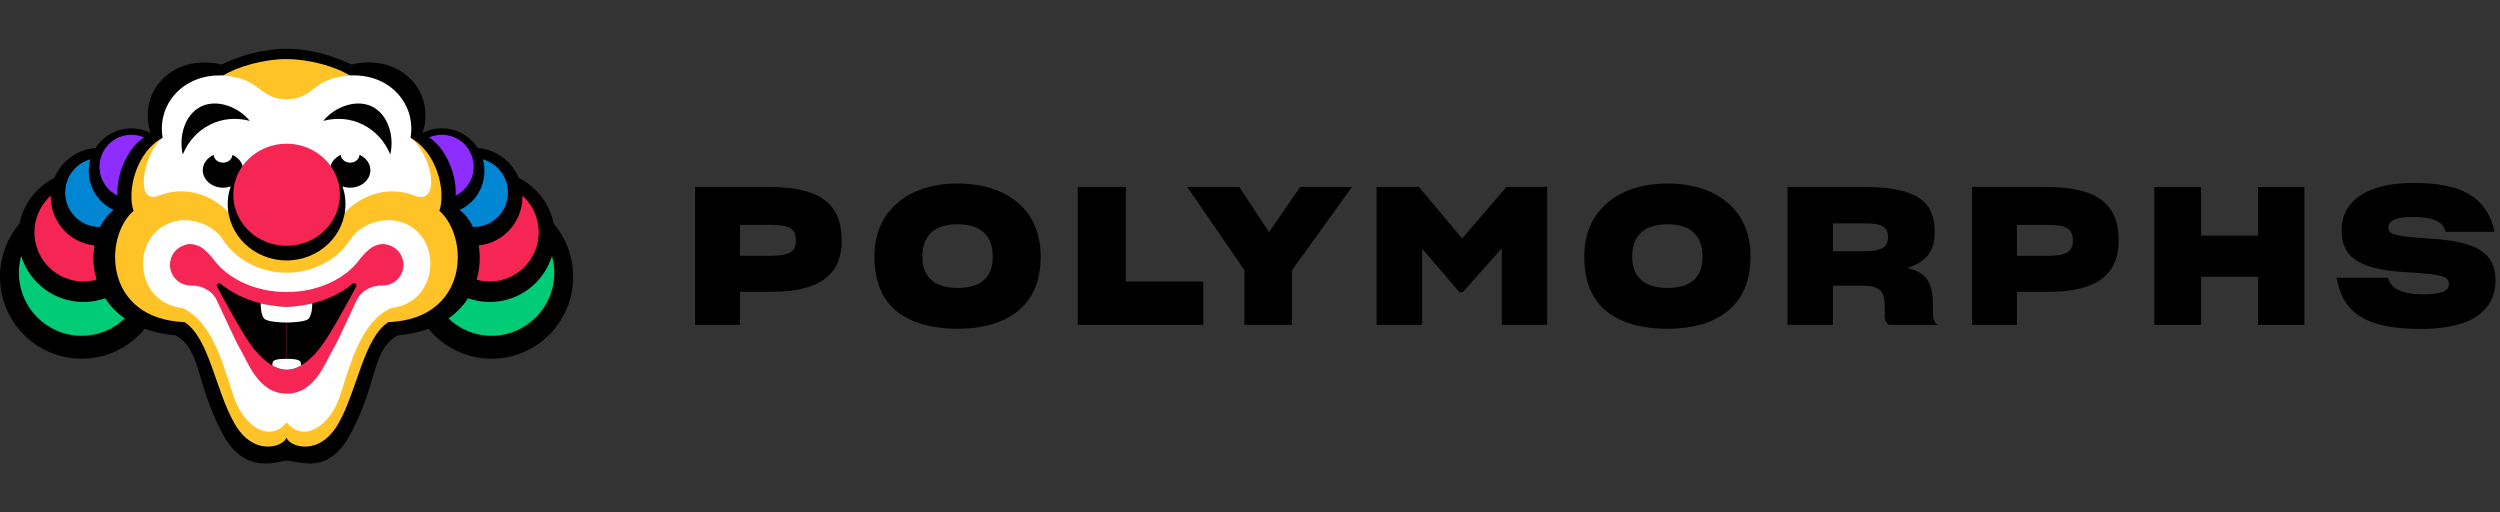 <svg width="205" height="42" viewBox="0 0 205 42" fill="none" xmlns="http://www.w3.org/2000/svg">
<rect x="0" y="0" width="205" height="42" fill="#333333" stroke="none"/>
<g clip-path="url(#clip0_7472_147961)">
<path d="M6.69 29.414C10.384 29.414 13.379 26.407 13.379 22.697C13.379 18.987 10.384 15.98 6.69 15.98C2.995 15.98 0 18.987 0 22.697C0 26.407 2.995 29.414 6.69 29.414Z" fill="black"/>
<path d="M6.69 27.534C9.529 27.534 11.831 25.223 11.831 22.372C11.831 19.521 9.529 17.21 6.69 17.21C3.85 17.21 1.548 19.521 1.548 22.372C1.548 25.223 3.85 27.534 6.69 27.534Z" fill="#00CC78"/>
<path d="M6.842 24.76C9.793 24.76 12.185 22.358 12.185 19.395C12.185 16.431 9.793 14.029 6.842 14.029C3.89 14.029 1.498 16.431 1.498 19.395C1.498 22.358 3.89 24.76 6.842 24.76Z" fill="black"/>
<path d="M6.841 23.083C9.06 23.083 10.859 21.277 10.859 19.049C10.859 16.821 9.06 15.015 6.841 15.015C4.622 15.015 2.824 16.821 2.824 19.049C2.824 21.277 4.622 23.083 6.841 23.083Z" fill="#F62654"/>
<path d="M8.157 20.146C10.365 20.146 12.155 18.349 12.155 16.133C12.155 13.916 10.365 12.119 8.157 12.119C5.949 12.119 4.16 13.916 4.16 16.133C4.16 18.349 5.949 20.146 8.157 20.146Z" fill="black"/>
<path d="M8.157 18.612C9.711 18.612 10.971 17.347 10.971 15.787C10.971 14.227 9.711 12.962 8.157 12.962C6.603 12.962 5.344 14.227 5.344 15.787C5.344 17.347 6.603 18.612 8.157 18.612Z" fill="#0086D3"/>
<path d="M10.768 17.535C12.697 17.535 14.26 15.965 14.26 14.029C14.26 12.093 12.697 10.524 10.768 10.524C8.84 10.524 7.277 12.093 7.277 14.029C7.277 15.965 8.84 17.535 10.768 17.535Z" fill="black"/>
<path d="M10.768 16.295C12.21 16.295 13.379 15.121 13.379 13.674C13.379 12.226 12.21 11.052 10.768 11.052C9.326 11.052 8.157 12.226 8.157 13.674C8.157 15.121 9.326 16.295 10.768 16.295Z" fill="#8E2DFF"/>
<path d="M33.621 22.697C33.621 26.406 36.616 29.414 40.31 29.414C44.004 29.414 47 26.406 47 22.697C47 18.988 44.004 15.98 40.31 15.98C36.616 15.98 33.621 18.988 33.621 22.697Z" fill="black"/>
<path d="M35.169 22.372C35.169 25.227 37.477 27.534 40.31 27.534C43.144 27.534 45.452 25.217 45.452 22.372C45.452 19.527 43.144 17.21 40.31 17.21C37.477 17.21 35.169 19.527 35.169 22.372Z" fill="#00CC78"/>
<path d="M40.158 24.76C43.11 24.76 45.502 22.358 45.502 19.395C45.502 16.431 43.11 14.029 40.158 14.029C37.207 14.029 34.815 16.431 34.815 19.395C34.815 22.358 37.207 24.76 40.158 24.76Z" fill="black"/>
<path d="M40.158 23.083C42.377 23.083 44.176 21.277 44.176 19.049C44.176 16.821 42.377 15.015 40.158 15.015C37.94 15.015 36.141 16.821 36.141 19.049C36.141 21.277 37.94 23.083 40.158 23.083Z" fill="#F62654"/>
<path d="M38.843 20.146C41.051 20.146 42.84 18.349 42.84 16.133C42.84 13.916 41.051 12.119 38.843 12.119C36.635 12.119 34.845 13.916 34.845 16.133C34.845 18.349 36.635 20.146 38.843 20.146Z" fill="black"/>
<path d="M38.843 18.612C40.397 18.612 41.656 17.347 41.656 15.787C41.656 14.227 40.397 12.962 38.843 12.962C37.289 12.962 36.029 14.227 36.029 15.787C36.029 17.347 37.289 18.612 38.843 18.612Z" fill="#0086D3"/>
<path d="M36.232 17.535C38.16 17.535 39.723 15.965 39.723 14.029C39.723 12.093 38.16 10.524 36.232 10.524C34.303 10.524 32.74 12.093 32.74 14.029C32.74 15.965 34.303 17.535 36.232 17.535Z" fill="black"/>
<path d="M36.232 16.295C37.674 16.295 38.843 15.121 38.843 13.674C38.843 12.226 37.674 11.052 36.232 11.052C34.79 11.052 33.621 12.226 33.621 13.674C33.621 15.121 34.79 16.295 36.232 16.295Z" fill="#8E2DFF"/>
<path d="M37.203 16.946C37.81 15.127 36.738 11.784 34.612 10.981C35.817 7.729 33.003 4.315 28.813 5.29C27.386 4.589 25.443 4 23.5 4C21.557 4 19.624 4.579 18.187 5.29C14.007 4.315 11.183 7.729 12.388 10.981C10.262 11.784 9.189 15.117 9.797 16.946C6.7 18.256 6.012 26.721 14.412 27.503C16.598 28.784 15.94 31.324 18.328 35.703C20.14 39.026 22.903 37.776 23.5 37.776C24.492 37.776 26.85 39.026 28.672 35.703C31.06 31.334 30.412 28.784 32.588 27.503C40.998 26.721 40.3 18.256 37.203 16.946Z" fill="black"/>
<path d="M36.029 17.291C36.596 15.594 35.776 12.434 33.661 11.306C32.892 10.351 31.718 6.937 28.662 6.185C27.508 5.443 25.302 4.843 23.49 4.843C21.678 4.843 19.472 5.453 18.318 6.185C15.272 6.926 14.088 10.351 13.319 11.306C11.204 12.434 10.384 15.604 10.95 17.291C8.491 19.425 8.481 26.152 15.14 26.416C17.165 27.747 17.65 31.954 19.219 34.708C20.777 37.472 23.227 36.648 23.49 35.886C23.753 36.648 26.202 37.472 27.761 34.708C29.319 31.944 29.815 27.747 31.839 26.416C38.489 26.152 38.489 19.435 36.029 17.291Z" fill="#FFC328"/>
<path d="M33.661 11.306C34.187 8.319 31.566 5.555 27.781 6.307C25.605 6.733 25.544 8.136 23.5 8.136C21.456 8.136 21.385 6.744 19.219 6.307C15.434 5.565 12.813 8.319 13.339 11.306C11.821 12.424 10.92 16.864 13.025 16.041C15.879 14.934 18.419 16.631 19.401 18.277L23.51 19.161L27.619 18.277C28.601 16.641 31.141 14.944 33.995 16.041C36.09 16.875 35.594 12.901 33.681 11.306H33.661Z" fill="white"/>
<path d="M29.481 12.698C29.461 13.054 29.127 13.338 28.712 13.338C28.297 13.338 27.963 13.054 27.943 12.698C27.417 12.942 27.052 13.409 27.052 13.958C27.052 14.751 27.801 15.391 28.712 15.391C29.623 15.391 30.372 14.751 30.372 13.958C30.372 13.409 30.008 12.932 29.481 12.698Z" fill="black"/>
<path d="M19.057 12.698C19.037 13.054 18.703 13.338 18.288 13.338C17.873 13.338 17.539 13.054 17.519 12.698C16.992 12.942 16.628 13.409 16.628 13.958C16.628 14.751 17.377 15.391 18.288 15.391C19.199 15.391 19.948 14.751 19.948 13.958C19.948 13.409 19.583 12.932 19.057 12.698Z" fill="black"/>
<path d="M32.254 18.073C31.404 17.952 29.613 18.267 28.712 19.669C27.7 21.244 25.737 22.362 23.5 22.362C21.263 22.362 19.3 21.244 18.288 19.669C17.387 18.267 15.586 17.952 14.746 18.073C10.647 18.653 10.728 24.79 14.948 25.258C17.569 26.426 18.409 30.399 19.219 32.665C20.029 34.931 22.093 36.354 23.51 34.637C24.927 36.354 26.992 34.931 27.801 32.665C28.611 30.399 29.441 26.426 32.072 25.258C36.292 24.79 36.373 18.653 32.275 18.073H32.254Z" fill="white"/>
<path d="M31.89 20.106C31.89 20.106 31.829 20.085 31.799 20.075C31.738 20.055 31.667 20.045 31.596 20.035C31.566 20.035 31.536 20.014 31.505 20.014C31.495 20.014 31.485 20.014 31.465 20.014C31.434 20.014 31.414 20.014 31.384 20.014C31.242 20.014 31.101 20.035 30.969 20.075C30.939 20.075 30.908 20.096 30.888 20.106C30.726 20.157 30.574 20.228 30.433 20.319C30.392 20.35 30.341 20.39 30.301 20.431C30.261 20.461 30.22 20.502 30.18 20.532C29.937 20.746 29.694 21 29.431 21.346C28.328 22.819 26.142 23.947 23.5 23.947C20.858 23.947 18.672 22.809 17.569 21.346C17.306 21 17.063 20.746 16.82 20.532C16.78 20.492 16.739 20.461 16.699 20.431C16.659 20.4 16.608 20.35 16.567 20.319C16.426 20.228 16.274 20.157 16.112 20.106C16.082 20.106 16.051 20.085 16.031 20.075C15.899 20.045 15.758 20.014 15.616 20.014C15.586 20.014 15.565 20.014 15.535 20.014C15.525 20.014 15.515 20.014 15.495 20.014C15.464 20.014 15.434 20.024 15.403 20.035C15.333 20.035 15.272 20.055 15.201 20.075C15.171 20.075 15.14 20.096 15.11 20.106C14.432 20.319 13.936 20.959 13.936 21.711C13.936 22.646 14.695 23.408 15.626 23.408H15.646C16.547 23.408 17.397 23.815 17.782 24.638C18.531 26.243 19.391 28.103 19.593 28.438C20.322 29.647 21.152 32.279 23.51 32.279C25.868 32.279 26.698 29.637 27.427 28.438C27.629 28.103 28.489 26.243 29.238 24.638C29.623 23.815 30.473 23.398 31.374 23.408H31.394C32.325 23.408 33.084 22.646 33.084 21.711C33.084 20.959 32.588 20.329 31.91 20.106H31.89Z" fill="#F62654"/>
<path d="M28.904 23.266C26.951 24.912 24.32 25.166 23.5 25.166V30.328C24.36 30.328 25.322 29.698 26.233 28.54C27.032 27.524 28.409 24.993 29.208 23.5C29.309 23.307 29.076 23.134 28.915 23.276L28.904 23.266Z" fill="black"/>
<path d="M18.096 23.266C20.049 24.912 22.68 25.166 23.5 25.166V30.328C22.64 30.328 21.678 29.698 20.767 28.54C19.968 27.524 18.591 24.993 17.792 23.5C17.691 23.307 17.924 23.134 18.085 23.276L18.096 23.266Z" fill="black"/>
<path d="M25.625 24.872C25.625 24.872 24.634 25.125 23.5 25.166C22.366 25.125 21.375 24.872 21.375 24.872C21.375 25.247 21.415 25.796 21.648 26.111C21.84 26.375 22.933 26.447 23.49 26.447C24.057 26.447 25.15 26.375 25.332 26.111C25.565 25.786 25.605 25.247 25.605 24.872H25.625Z" fill="white"/>
<path d="M23.5 21.356C26.166 21.356 28.328 19.286 28.328 16.732C28.328 14.179 26.166 12.109 23.5 12.109C20.834 12.109 18.672 14.179 18.672 16.732C18.672 19.286 20.834 21.356 23.5 21.356Z" fill="black"/>
<path d="M23.5 20.157C25.915 20.157 27.872 18.282 27.872 15.97C27.872 13.658 25.915 11.784 23.5 11.784C21.085 11.784 19.128 13.658 19.128 15.97C19.128 18.282 21.085 20.157 23.5 20.157Z" fill="#F62654"/>
<path d="M24.542 29.576C24.411 29.495 24.208 29.424 23.5 29.424C22.791 29.424 22.589 29.495 22.458 29.576C22.377 29.627 22.346 29.739 22.326 29.962C22.326 29.962 22.862 30.318 23.51 30.318C24.158 30.318 24.694 29.962 24.694 29.962C24.674 29.739 24.644 29.627 24.563 29.576H24.542Z" fill="white"/>
<path d="M29.775 10.229C30.837 10.757 31.586 11.652 32.001 12.668C32.345 11.255 31.87 9.416 30.524 8.745C29.178 8.075 27.407 8.796 26.506 9.914C27.569 9.629 28.722 9.69 29.785 10.229H29.775Z" fill="black"/>
<path d="M17.215 10.229C16.152 10.757 15.403 11.652 14.989 12.668C14.645 11.255 15.12 9.416 16.466 8.745C17.812 8.075 19.583 8.796 20.484 9.914C19.421 9.629 18.268 9.69 17.205 10.229H17.215Z" fill="black"/>
</g>
<path d="M60.675 23.928H63.199C67.174 23.944 69.019 22.54 69.019 19.732C69.019 16.767 67.332 15.331 63.057 15.331H57V26.641H60.675V23.928ZM60.675 18.439H63.025C64.618 18.439 65.265 18.644 65.265 19.748C65.265 20.663 64.729 20.978 63.073 20.978H60.675V18.439Z" fill="black"/>
<path d="M78.52 26.956C81.264 26.956 83.347 26.12 84.482 24.369C85.05 23.486 85.334 22.398 85.334 21.073V21.01C85.334 18.47 84.12 16.688 82.069 15.741C81.059 15.284 79.876 15.047 78.552 15.047C75.838 15.047 73.741 16.009 72.573 17.808C72.006 18.691 71.706 19.764 71.706 21.025V21.057C71.706 23.77 72.842 25.474 74.892 26.325C75.933 26.751 77.132 26.956 78.52 26.956ZM78.504 23.612C76.706 23.612 75.633 22.776 75.633 21.057V21.041C75.633 19.243 76.722 18.391 78.52 18.391C80.302 18.391 81.406 19.196 81.406 21.057C81.406 22.871 80.302 23.612 78.504 23.612Z" fill="black"/>
<path d="M88.374 26.641H98.674V23.092H92.317V15.331H88.374V26.641Z" fill="black"/>
<path d="M102.041 26.641H105.937V22.161L110.859 15.331H106.616L104.06 19.038L101.615 15.331H97.357L102.041 22.145V26.641Z" fill="black"/>
<path d="M116.616 20.395L119.676 23.959H119.945L123.147 20.363V26.641H126.869V15.331H123.525L119.897 19.558L116.348 15.331H112.878V26.641H116.616V20.395Z" fill="black"/>
<path d="M136.724 26.956C139.469 26.956 141.551 26.12 142.686 24.369C143.254 23.486 143.538 22.398 143.538 21.073V21.01C143.538 18.47 142.324 16.688 140.273 15.741C139.264 15.284 138.081 15.047 136.756 15.047C134.043 15.047 131.945 16.009 130.777 17.808C130.21 18.691 129.91 19.764 129.91 21.025V21.057C129.91 23.77 131.046 25.474 133.096 26.325C134.137 26.751 135.336 26.956 136.724 26.956ZM136.708 23.612C134.91 23.612 133.838 22.776 133.838 21.057V21.041C133.838 19.243 134.926 18.391 136.724 18.391C138.506 18.391 139.611 19.196 139.611 21.057C139.611 22.871 138.506 23.612 136.708 23.612Z" fill="black"/>
<path d="M150.301 23.423H152.572C154.086 23.423 154.544 23.786 154.544 25.032V25.884C154.544 26.152 154.623 26.499 154.922 26.641H158.913C158.613 26.467 158.503 26.152 158.503 25.82V25.095C158.503 23.218 157.998 22.35 156.405 21.972C157.951 21.483 158.645 20.584 158.645 19.038C158.645 17.319 157.966 16.246 156.247 15.726C155.395 15.473 154.276 15.331 152.84 15.331H146.578V26.641H150.301V23.423ZM150.301 18.312H152.887C154.212 18.312 154.812 18.549 154.812 19.401V19.511C154.812 20.395 154.023 20.599 152.84 20.599H150.301V18.312Z" fill="black"/>
<path d="M165.386 23.928H167.91C171.884 23.944 173.73 22.54 173.73 19.732C173.73 16.767 172.042 15.331 167.768 15.331H161.711V26.641H165.386V23.928ZM165.386 18.439H167.736C169.329 18.439 169.976 18.644 169.976 19.748C169.976 20.663 169.44 20.978 167.783 20.978H165.386V18.439Z" fill="black"/>
<path d="M185.16 22.697V26.641H188.961V15.331H185.16V19.322H180.491V15.331H176.658V26.641H180.491V22.697H185.16Z" fill="black"/>
<path d="M198.51 26.972C201.365 26.972 203.131 26.278 203.983 25.095C204.425 24.495 204.63 23.817 204.63 23.013C204.63 21.404 203.857 20.505 202.232 20.016C201.412 19.779 200.418 19.622 199.172 19.558C197.721 19.48 196.869 19.369 196.412 19.243C195.97 19.117 195.844 18.928 195.844 18.659C195.844 18.155 196.317 17.792 197.8 17.792C199.362 17.792 200.308 18.06 200.545 19.006H204.567C203.888 16.088 201.775 15 197.91 15C194.109 15 192.011 16.467 192.011 18.88C192.011 21.199 193.62 22.066 197.043 22.303C199.109 22.429 200.119 22.524 200.513 22.761C200.702 22.871 200.813 23.044 200.813 23.281C200.813 23.88 200.197 24.133 198.762 24.133C197.216 24.133 196.081 23.817 195.813 22.776H191.601C191.932 24.637 192.831 25.884 194.74 26.499C195.718 26.814 196.948 26.972 198.51 26.972Z" fill="black"/>
<defs>
<clipPath id="clip0_7472_147961">
<rect width="47" height="34" fill="white" transform="translate(0 4)"/>
</clipPath>
</defs>
</svg>
